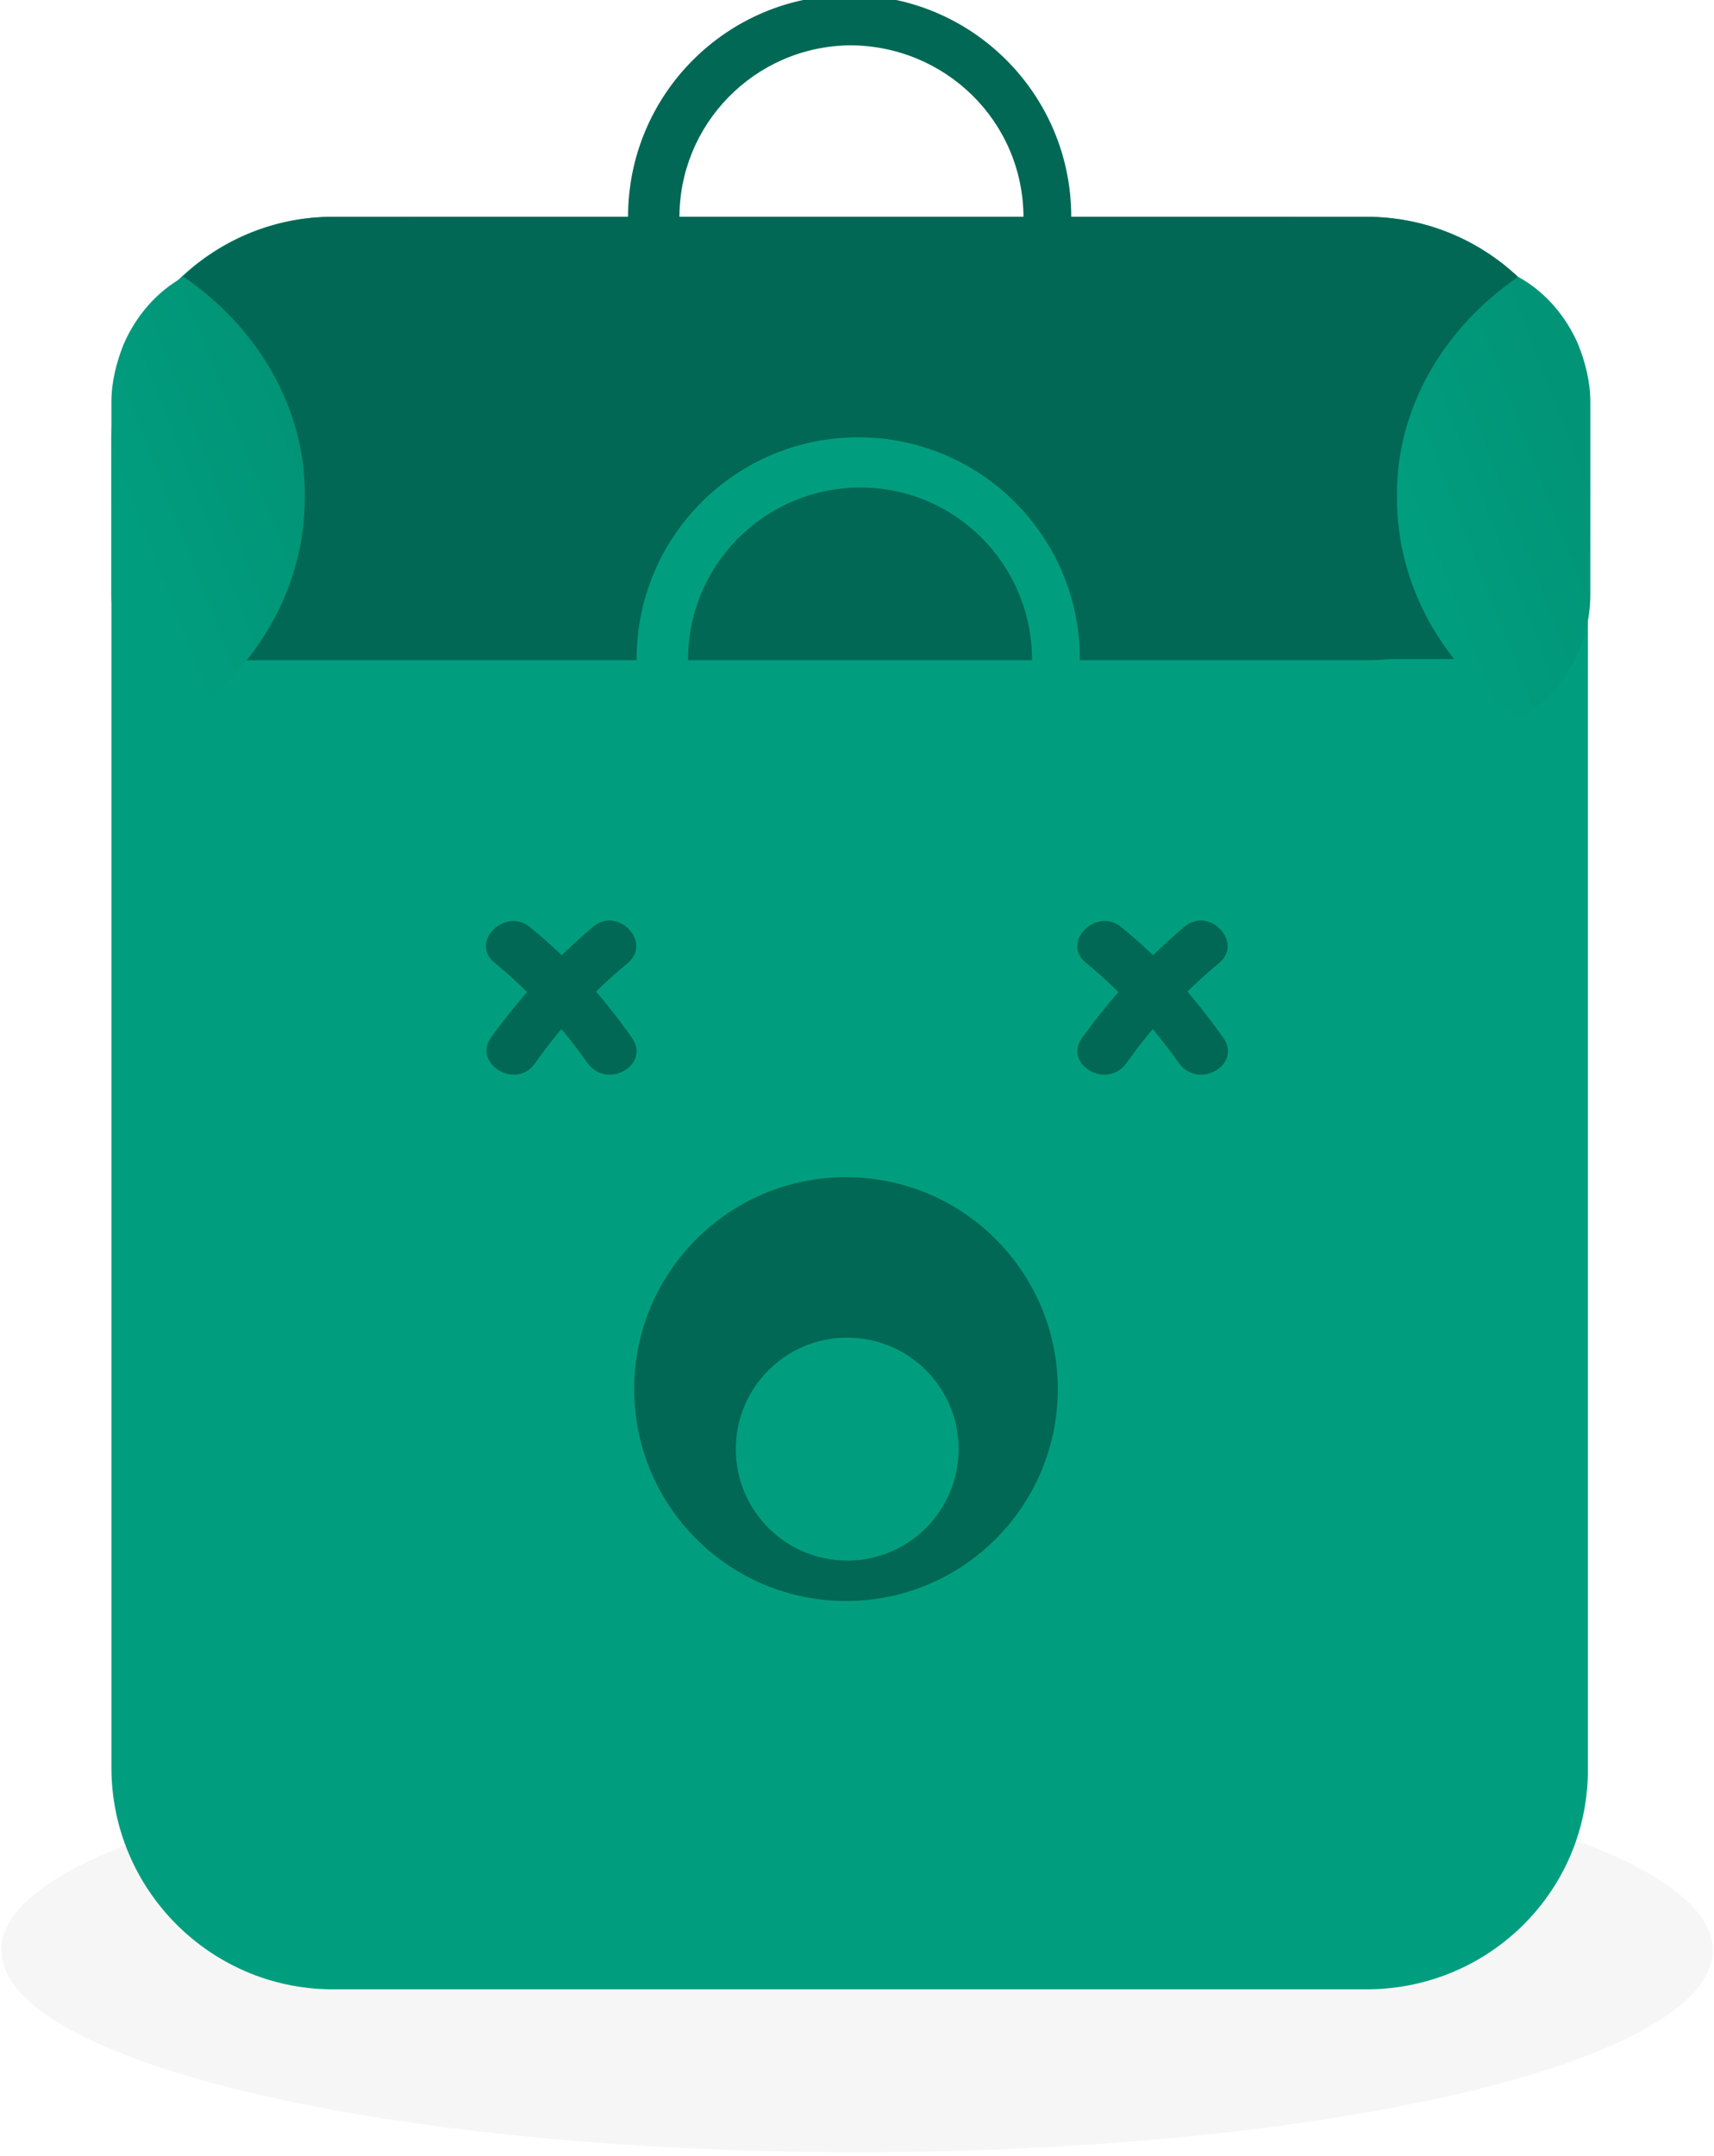 <?xml version="1.0" encoding="utf-8"?>
<!-- Generator: Adobe Illustrator 24.1.2, SVG Export Plug-In . SVG Version: 6.00 Build 0)  -->
<svg version="1.1" id="Layer_1" xmlns="http://www.w3.org/2000/svg" xmlns:xlink="http://www.w3.org/1999/xlink" x="0px" y="0px"
	 viewBox="0 0 140 176" style="enable-background:new 0 0 140 176;" xml:space="preserve">
<style type="text/css">
	.st0{opacity:0.25;fill:#DDDDDD;enable-background:new    ;}
	.st1{fill:#009E7F;}
	.st2{fill:#006854;}
	.st3{fill:url(#Path_18692_1_);}
	.st4{fill:url(#Path_18693_1_);}
</style>
<g id="no_cart_in_bag_2" transform="translate(-1388 -351)">
	<ellipse id="Ellipse_2873" class="st0" cx="1458" cy="510.2" rx="69.9" ry="16.5"/>
	<path id="Path_18691" class="st1" d="M1415,368.7h84.8c9.9,0.1,17.9,8.2,17.9,18.1v108.5c0.1,9.9-7.9,18-17.9,18.1H1415
		c-9.9-0.1-17.9-8.2-17.9-18.1V386.8C1397.1,376.9,1405.1,368.8,1415,368.7z"/>
	<path id="Rectangle_1852" class="st2" d="M1415.2,368.7h84.4c10,0,18.1,8.1,18.1,18.1l0,0c0,10-8.1,18.1-18.1,18.1h-94.7
		c-4.3,0-7.7-3.5-7.7-7.7v-10.3C1397.2,376.8,1405.3,368.7,1415.2,368.7z"/>
	<path id="Rectangle_1853" class="st2" d="M1422.5,368.7h69.9c14,0,25.3,11.3,25.3,25.3l0,0c0,6-4.9,10.8-10.8,10.8H1408
		c-6,0-10.8-4.9-10.8-10.8l0,0C1397.2,380.1,1408.5,368.7,1422.5,368.7z"/>
	<path id="Path_18685" class="st2" d="M1457.4,386.8c-10,0-18.1-8.1-18.1-18.1s8.1-18.1,18.1-18.1c10,0,18.1,8.1,18.1,18.1l0,0
		C1475.5,378.7,1467.4,386.8,1457.4,386.8z M1457.4,354.7c-7.8,0.1-14,6.5-13.9,14.2c0.1,7.8,6.5,14,14.2,13.9
		c7.7-0.1,13.9-6.4,13.9-14C1471.6,360.9,1465.2,354.7,1457.4,354.7z"/>
	<path id="Path_18686" class="st1" d="M1458.1,422.9c-10,0-18.1-8.1-18.1-18.1c0-10,8.1-18.1,18.1-18.1c10,0,18.1,8.1,18.1,18.1
		C1476.2,414.8,1468.1,422.9,1458.1,422.9z M1458.1,390.8c-7.8,0.1-14,6.5-13.9,14.2c0.1,7.8,6.5,14,14.2,13.9
		c7.7-0.1,13.9-6.4,13.9-14C1472.3,397,1465.9,390.7,1458.1,390.8z"/>
	<circle id="Ellipse_2874" class="st2" cx="1457.1" cy="464.4" r="17.3"/>
	<circle id="Ellipse_2875" class="st1" cx="1457.2" cy="469.3" r="9.1"/>
	<path id="Path_18687" class="st2" d="M1431.7,437.8c2.2-3.1,4.7-5.8,7.6-8.2c2-1.7-0.9-4.7-2.9-2.9c-3.1,2.6-5.9,5.7-8.3,9
		C1426.6,437.9,1430.2,440,1431.7,437.8L1431.7,437.8z"/>
	<path id="Path_18688" class="st2" d="M1439.6,435.7c-2.4-3.4-5.1-6.4-8.3-9c-2-1.7-5,1.2-2.9,2.9c2.9,2.4,5.4,5.1,7.6,8.2
		C1437.6,440,1441.2,437.9,1439.6,435.7L1439.6,435.7z"/>
	<path id="Path_18689" class="st2" d="M1487.9,435.7c-2.4-3.4-5.1-6.4-8.3-9c-2-1.7-5,1.2-2.9,2.9c2.9,2.4,5.4,5.1,7.6,8.2
		C1485.9,440,1489.5,437.9,1487.9,435.7L1487.9,435.7z"/>
	<path id="Path_18690" class="st2" d="M1480,437.8c2.2-3.1,4.7-5.8,7.6-8.2c2-1.7-0.9-4.7-2.9-2.9c-3.1,2.6-5.9,5.7-8.3,9
		C1474.8,437.9,1478.4,440,1480,437.8L1480,437.8z"/>
	
		<linearGradient id="Path_18692_1_" gradientUnits="userSpaceOnUse" x1="815.58" y1="815.582" x2="814.949" y2="815.021" gradientTransform="matrix(15.802 0 0 -36.164 -11372.366 29877.857)">
		<stop  offset="0" style="stop-color:#029477"/>
		<stop  offset="1" style="stop-color:#009E7F"/>
	</linearGradient>
	<path id="Path_18692" class="st3" d="M1512,373.6c2.2,1.2,3.9,3.2,4.9,5.5c0.6,1.5,1,3.1,1,4.7v15.7c0,4.2-2.2,8.1-5.8,10.2
		c-6.1-4.1-10-10.7-10-18.1C1502,384.3,1506,377.7,1512,373.6z"/>
	
		<linearGradient id="Path_18693_1_" gradientUnits="userSpaceOnUse" x1="815.499" y1="815.673" x2="814.868" y2="815.112" gradientTransform="matrix(15.802 0 0 -36.164 -11477.257 29877.857)">
		<stop  offset="0" style="stop-color:#029477"/>
		<stop  offset="1" style="stop-color:#009E7F"/>
	</linearGradient>
	<path id="Path_18693" class="st4" d="M1403,373.6c-2.2,1.2-3.9,3.2-4.9,5.5c-0.6,1.5-1,3.1-1,4.7v15.7c0,4.2,2.2,8.1,5.8,10.2
		c6.1-4.1,10-10.7,10-18.1C1413,384.3,1409,377.7,1403,373.6z"/>
</g>
</svg>
